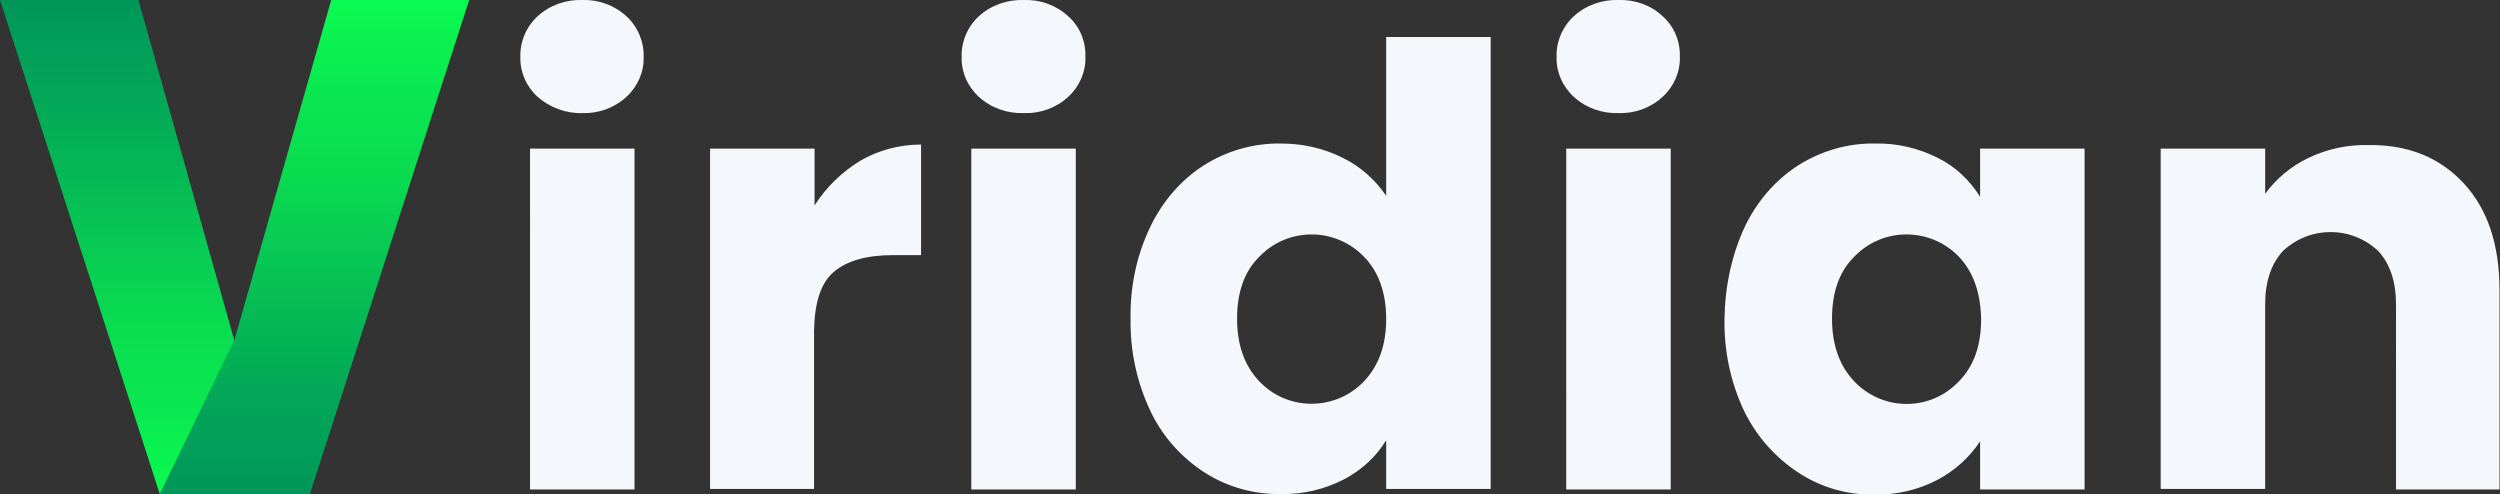 <svg xmlns="http://www.w3.org/2000/svg" viewBox="0 0 492.9 97.4">
  <rect x="0" y="0" width="492.9" height="97.4" fill="#333333" stroke="none"/>
  <linearGradient id="a" gradientUnits="userSpaceOnUse" x1="30.55" y1="297.4" x2="30.55" y2="200" gradientTransform="translate(0 -200)">
    <stop offset="0" style="stop-color:#0afa50"/>
    <stop offset=".21" style="stop-color:#0ae550"/>
    <stop offset=".35" style="stop-color:#0adc50"/>
    <stop offset=".38" style="stop-color:#09d851"/>
    <stop offset=".79" style="stop-color:#03a857"/>
    <stop offset="1" style="stop-color:#00965a"/>
  </linearGradient>
  <path style="fill:url(#a)" d="M0 0h27.3l18.9 67.1 14.9 30.3H31.5z"/>
  <linearGradient id="b" gradientUnits="userSpaceOnUse" x1="62" y1="297.4" x2="62" y2="200" gradientTransform="translate(0 -200)">
    <stop offset="0" style="stop-color:#00965a"/>
    <stop offset=".21" style="stop-color:#03a857"/>
    <stop offset=".62" style="stop-color:#09d851"/>
    <stop offset=".65" style="stop-color:#0adc50"/>
    <stop offset=".79" style="stop-color:#0ae550"/>
    <stop offset="1" style="stop-color:#0afa50"/>
  </linearGradient>
  <path style="fill:url(#b)" d="M65.3 0h27.2L61.1 97.4H31.5l14.7-30.3z"/>
  <path d="M106 19.1c-2.2-2-3.5-4.9-3.4-7.9-.1-3 1.2-6 3.4-8 2.4-2.2 5.6-3.3 8.8-3.2 3.2-.1 6.3 1 8.7 3.2 2.2 2 3.5 5 3.4 8 .1 3-1.2 5.9-3.4 7.9-2.4 2.2-5.5 3.3-8.7 3.2-3.2.1-6.4-1.1-8.8-3.2zm19.1 10.2v67.2h-20.6V29.3h20.6zm44.5 2.4c3.6-2.1 7.8-3.2 12-3.2v21.8H176c-5.1 0-9 1.1-11.6 3.3s-3.8 6.1-3.9 11.6v31.2H140V29.3h20.6v11.2c2.3-3.6 5.4-6.6 9-8.8zM193 19.1c-2.2-2-3.5-4.9-3.4-7.9-.1-3 1.2-6 3.4-8 2.4-2.2 5.6-3.3 8.9-3.2 3.2-.1 6.3 1 8.7 3.2 2.3 2 3.5 5 3.4 8 .1 3-1.2 5.9-3.4 7.9-2.4 2.2-5.5 3.3-8.7 3.2-3.3.1-6.5-1-8.9-3.2zm19.1 10.2v67.2h-20.6V29.3h20.6zm14.8 15.2c2.4-4.9 6-9.1 10.6-12 4.5-2.8 9.7-4.3 15.1-4.2 4.2 0 8.3.9 12.1 2.8 3.5 1.7 6.4 4.3 8.6 7.5V7.3h20.6v89.1h-20.6v-9.6c-2 3.3-4.9 5.9-8.3 7.7-3.9 2-8.1 3-12.5 2.9-5.3.1-10.6-1.4-15.1-4.3-4.6-3-8.3-7.2-10.6-12.1-2.7-5.7-4-11.9-3.9-18.2-.1-6.3 1.2-12.6 4-18.3zm42.1 6.2c-5.5-5.8-14.7-6-20.4-.4l-.4.4c-2.9 2.9-4.3 7-4.3 12.1s1.4 9.2 4.3 12.3c5.4 5.8 14.5 6 20.2.6l.6-.6c2.8-3 4.3-7 4.3-12.2s-1.5-9.3-4.3-12.2zm41.3-31.6c-2.2-2-3.5-4.9-3.4-7.9-.1-3 1.2-6 3.4-8 2.4-2.2 5.6-3.3 8.8-3.2 3.2-.1 6.4 1 8.7 3.2 2.3 2 3.5 5 3.4 8 .1 3-1.2 5.9-3.4 7.9-2.4 2.2-5.5 3.3-8.7 3.2-3.2.1-6.4-1-8.8-3.2zm19.1 10.2v67.2h-20.6V29.3h20.6zm14.7 15.2c2.4-4.9 6-9.1 10.6-12 4.5-2.8 9.7-4.3 15-4.2 4.3-.1 8.6.9 12.5 2.9 3.4 1.7 6.2 4.4 8.2 7.6v-9.5H411v67.2h-20.6V87c-2.1 3.2-5 5.8-8.4 7.6-3.8 2-8.1 3-12.5 2.9-5.3.1-10.5-1.4-14.9-4.3-4.6-3-8.3-7.2-10.7-12.1-2.7-5.7-4-11.9-3.9-18.2.1-6.4 1.4-12.7 4.1-18.4zm42.2 6.2c-5.5-5.8-14.7-6-20.4-.4l-.4.4c-2.9 2.9-4.3 7-4.3 12.1s1.4 9.2 4.3 12.3c5.4 5.8 14.5 6.1 20.2.6l.6-.6c2.9-3 4.3-7 4.3-12.2-.1-5.1-1.5-9.2-4.3-12.2zm99.5-14.5c4.7 5.1 7 12.1 7 21v39.3h-20.4V60c0-4.5-1.2-8-3.5-10.5-5.3-5-13.5-5-18.8 0-2.3 2.5-3.5 6-3.5 10.5v36.4H426V29.3h20.6v8.9c2.2-3 5.1-5.4 8.4-7 3.7-1.8 7.8-2.7 11.9-2.6 8-.1 14.2 2.5 18.9 7.6z" style="fill:#f4f8fc"/>
</svg>